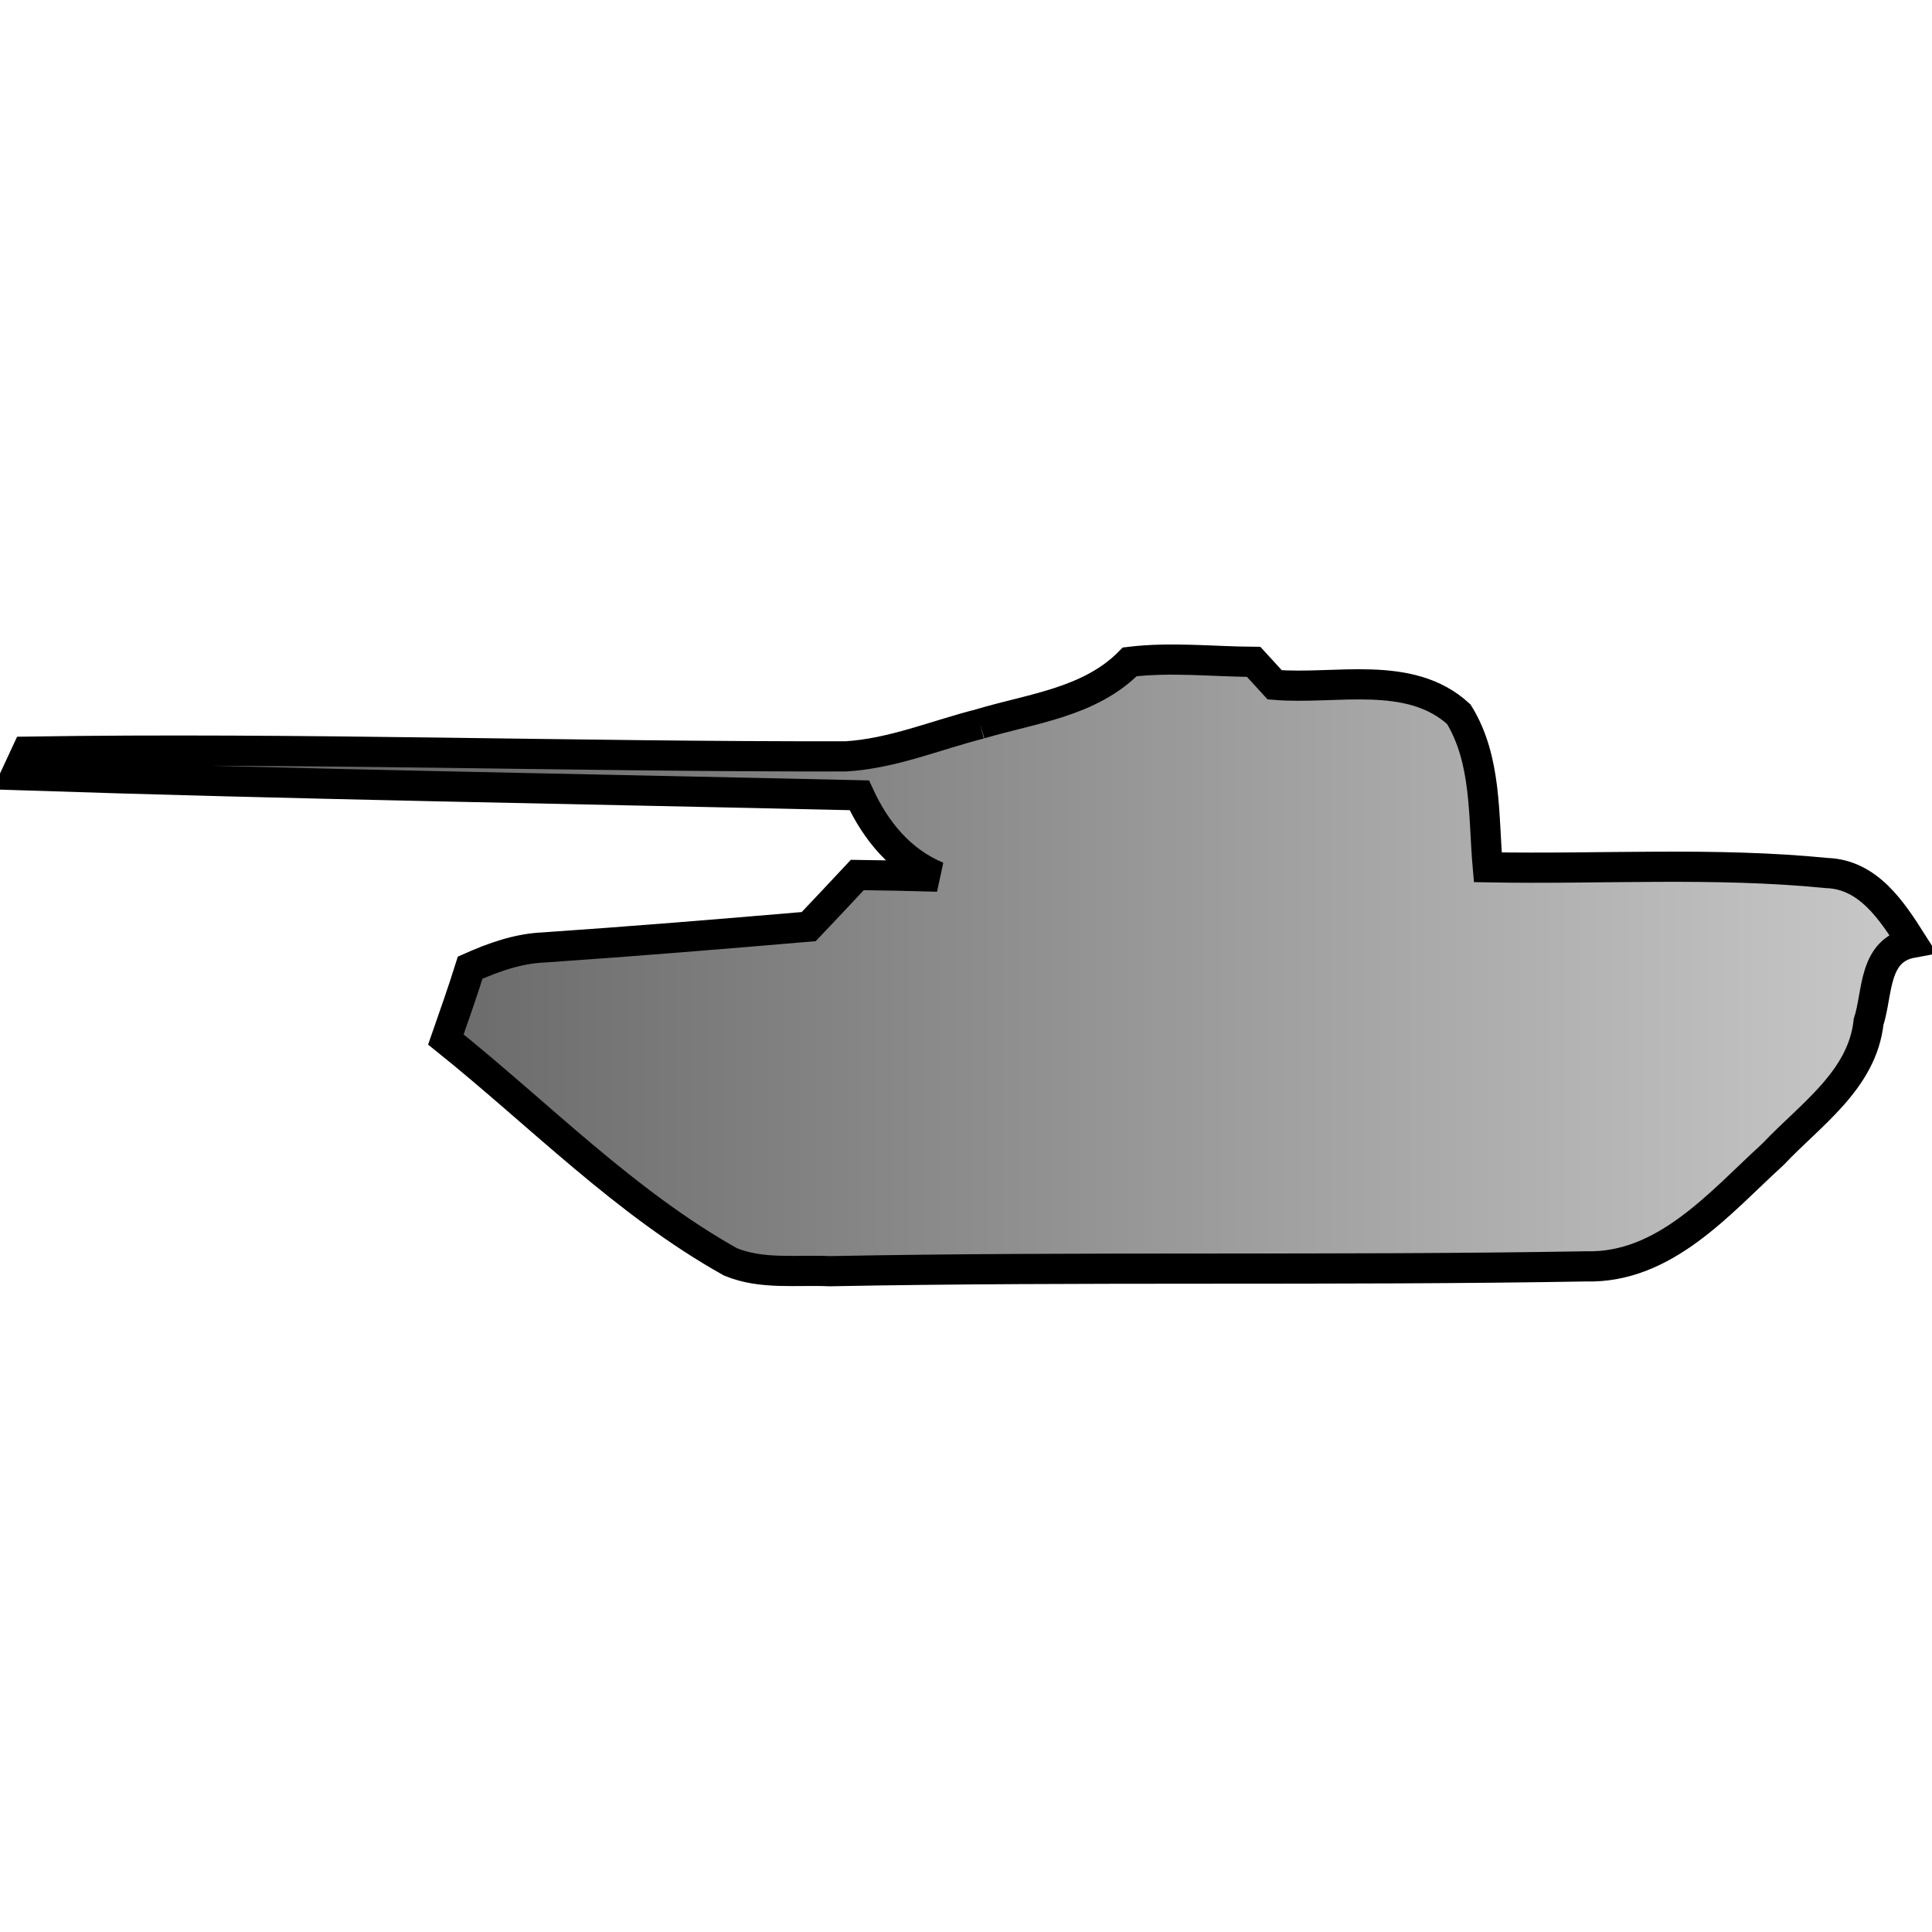 <?xml version="1.0" encoding="UTF-8" ?>
<!DOCTYPE svg PUBLIC "-//W3C//DTD SVG 1.1//EN" "http://www.w3.org/Graphics/SVG/1.1/DTD/svg11.dtd">
<svg width="128pt" height="128pt" viewBox="0 0 128 128" version="1.1" xmlns="http://www.w3.org/2000/svg">
    <defs>
    <linearGradient id="de_color" x1="0%" y1="0%" x2="100%" y2="0%">
      <stop offset="0%" style="stop-color:rgb(80,80,80);stop-opacity:1" />
      <stop offset="100%" style="stop-color:rgb(200,200,200);stop-opacity:1" />
    </linearGradient>
  </defs>
<path stroke-width="2" stroke="black" fill="url(#de_color)" d="M64.93,47.96C68.37,46.93,72.2,46.54,74.85,43.85C77.57,43.52,80.33,43.83,83.06,43.85C83.41,44.23,84.1,44.99,84.45,45.37C88.46,45.71,93.39,44.33,96.65,47.32C98.51,50.34,98.27,54.06,98.57,57.46C106.05,57.6,113.57,57.1,121.02,57.84C123.8,57.93,125.36,60.37,126.69,62.46C124.08,62.94,124.42,65.81,123.8,67.7C123.38,71.56,119.94,73.85,117.48,76.46C113.94,79.69,110.31,84.04,105.07,83.9C88.37,84.19,71.67,83.9,54.97,84.22C52.78,84.12,50.46,84.46,48.39,83.6C41.38,79.67,35.75,73.85,29.54,68.87C30.09,67.29,30.65,65.71,31.15,64.11C32.7,63.42,34.32,62.84,36.04,62.77C41.89,62.37,47.73,61.89,53.58,61.39C54.65,60.26,55.73,59.12,56.8,57.97C58.57,57.99,60.34,58.03,62.11,58.08C59.66,57.06,58.01,55.04,56.93,52.69C38.3,52.26,19.67,51.97,1.05,51.35C1.23,50.96,1.59,50.18,1.77,49.8C19.86,49.52,37.97,50.15,56.07,50.11C59.13,49.92,61.99,48.71,64.93,47.96C64.93,47.96,64.93,47.96,64.93,47.96" />
</svg>
